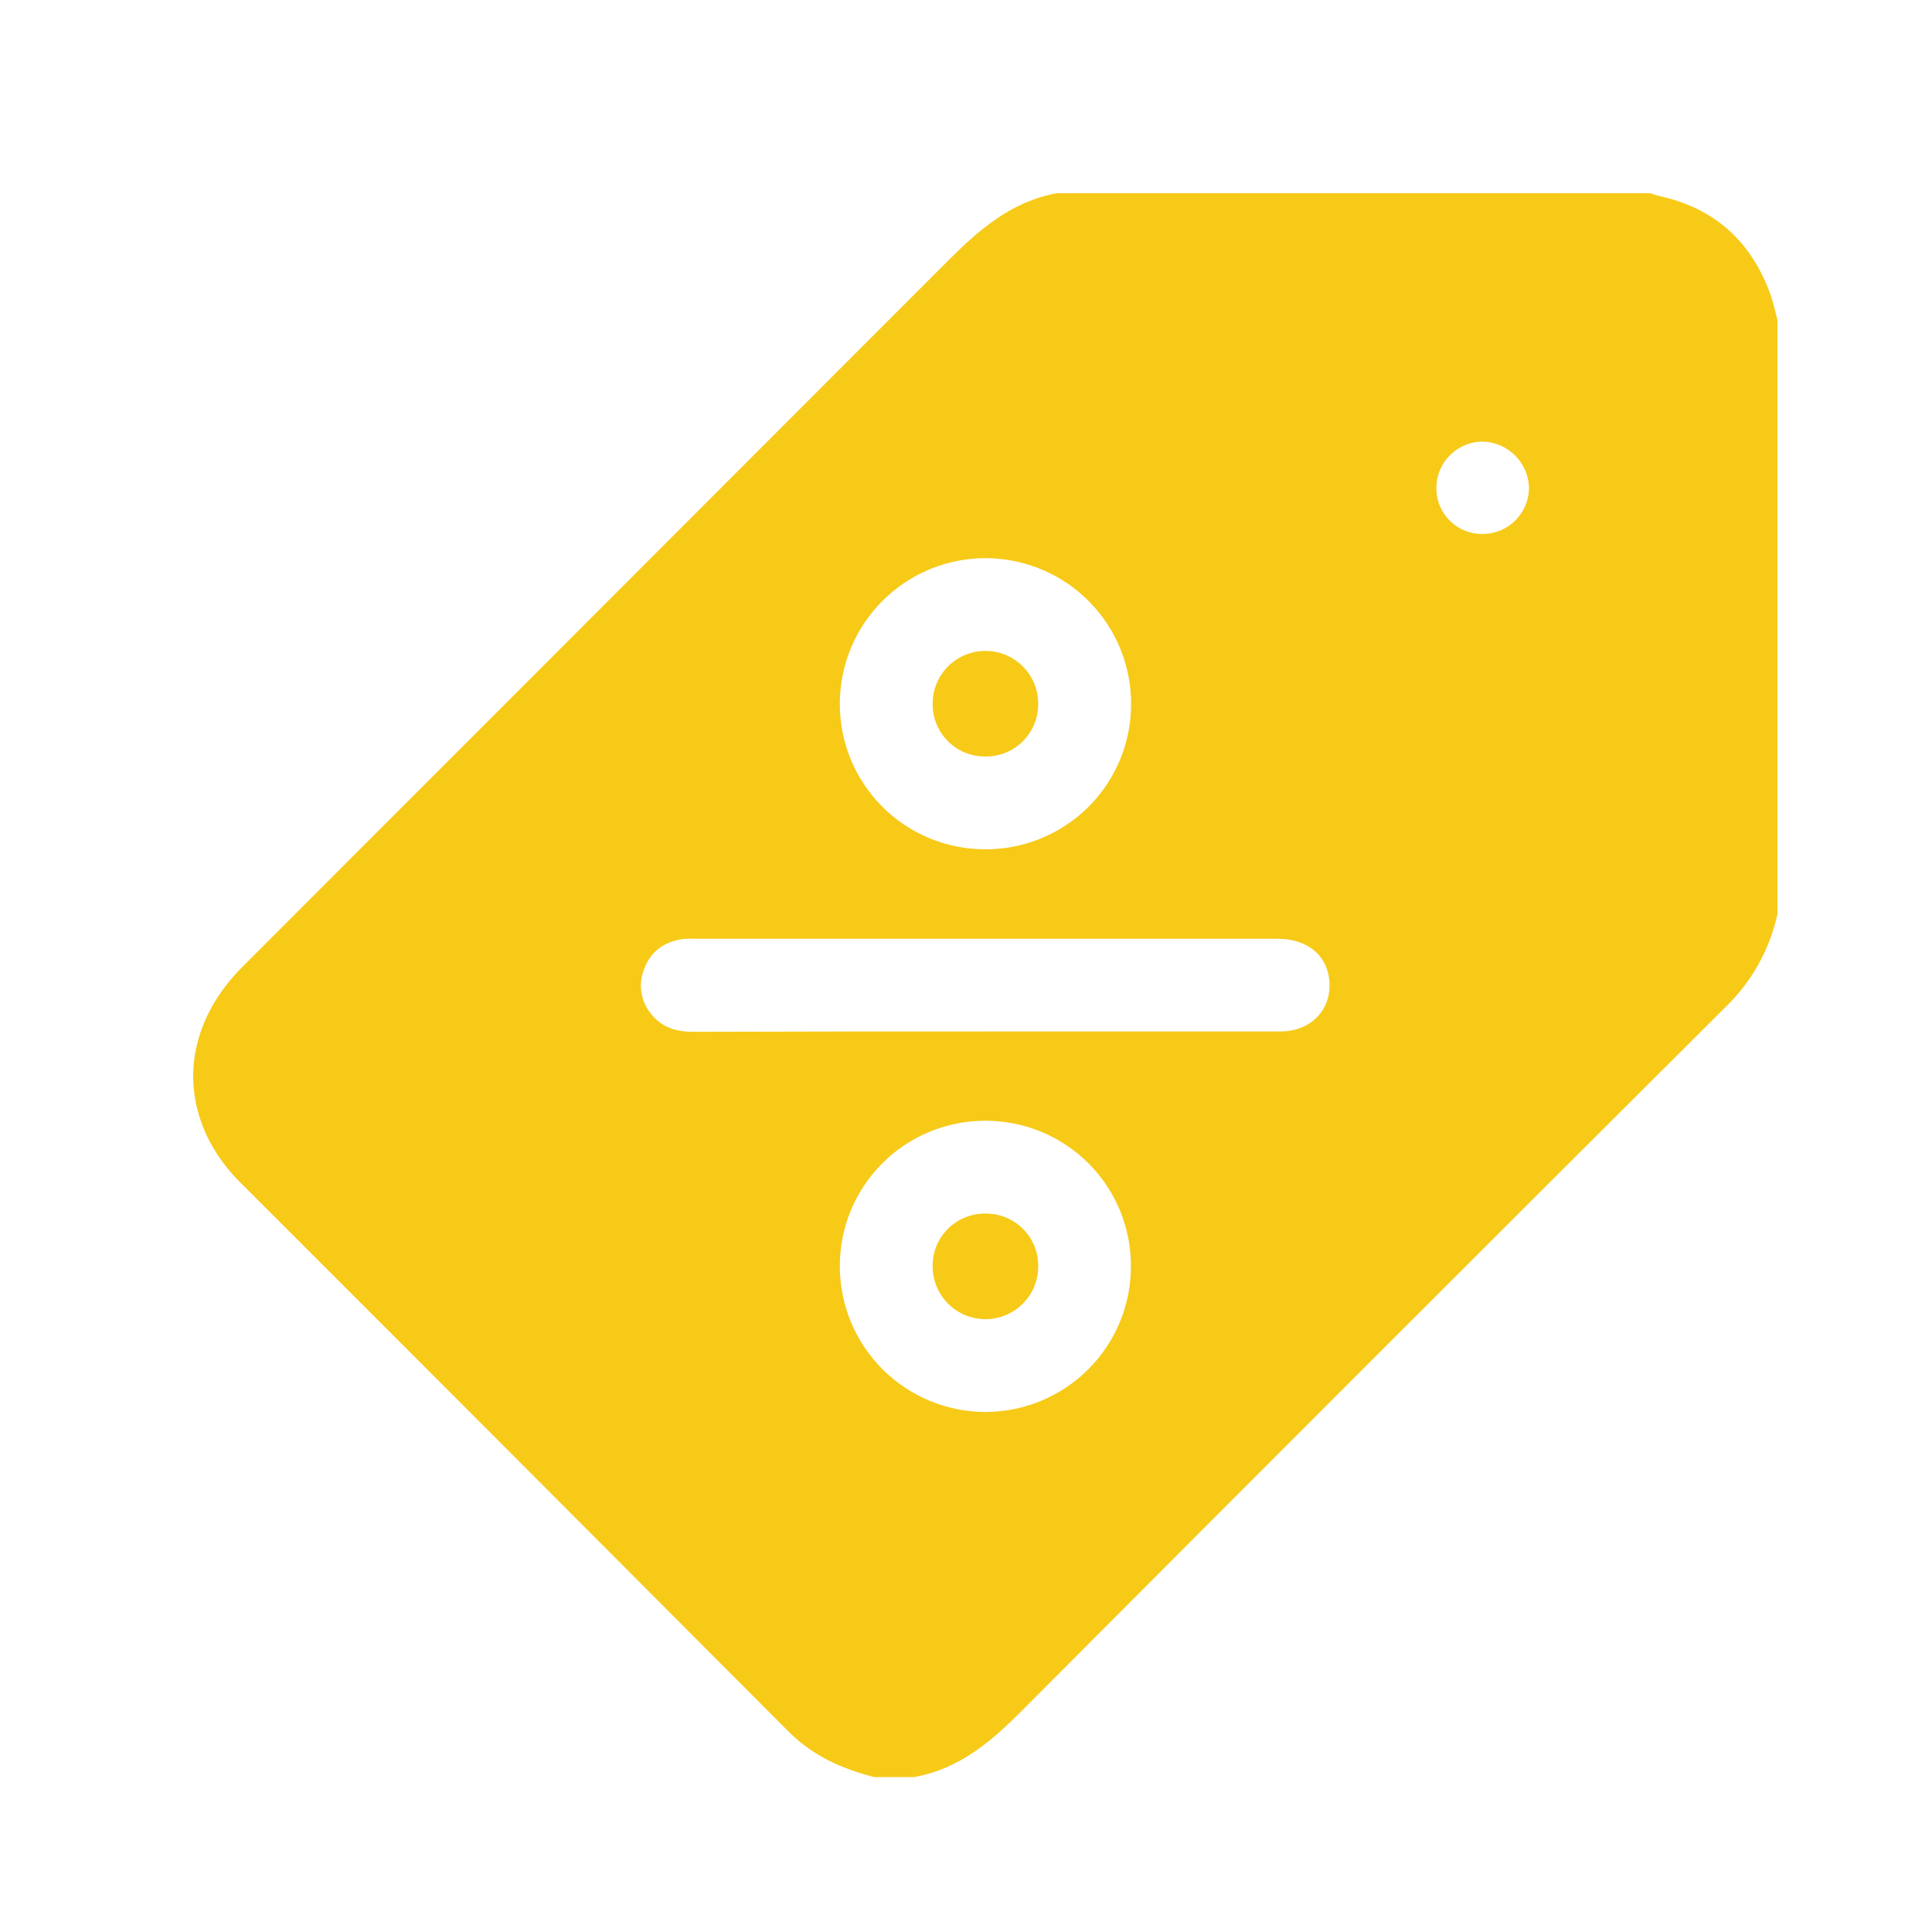 <svg width="50" height="50" viewBox="0 0 50 50" fill="none" xmlns="http://www.w3.org/2000/svg">
<path d="M23.661 45.99H22.621C21.785 45.777 21.028 45.436 20.402 44.808C15.675 40.063 10.944 35.324 6.209 30.593C5.897 30.283 5.633 29.929 5.426 29.541C4.633 28.022 4.963 26.328 6.281 25.015C12.363 18.929 18.444 12.844 24.523 6.759C25.337 5.942 26.175 5.216 27.349 5H42.713C42.786 5.028 42.86 5.052 42.936 5.072C44.379 5.385 45.328 6.254 45.824 7.634C45.898 7.847 45.942 8.061 46 8.281V23.654C45.805 24.554 45.352 25.378 44.694 26.025C38.613 32.085 32.543 38.155 26.485 44.234C25.672 45.056 24.835 45.78 23.661 45.99ZM25.538 26.694C28.07 26.694 30.603 26.694 33.136 26.694C33.948 26.694 34.489 26.101 34.399 25.338C34.324 24.698 33.813 24.295 33.062 24.295H17.948C17.854 24.291 17.761 24.293 17.668 24.303C17.198 24.372 16.848 24.611 16.676 25.064C16.592 25.262 16.566 25.481 16.601 25.694C16.636 25.906 16.73 26.105 16.873 26.267C17.148 26.6 17.514 26.703 17.942 26.703C20.473 26.694 23.006 26.694 25.538 26.694ZM29.268 32.767C29.269 32.274 29.173 31.785 28.985 31.328C28.796 30.872 28.52 30.457 28.17 30.107C27.821 29.758 27.406 29.481 26.949 29.291C26.492 29.102 26.003 29.005 25.508 29.005C25.01 29.003 24.517 29.1 24.057 29.29C23.597 29.48 23.18 29.759 22.829 30.112C22.478 30.464 22.2 30.883 22.012 31.343C21.825 31.803 21.731 32.296 21.735 32.793C21.741 33.79 22.142 34.744 22.85 35.447C23.559 36.149 24.517 36.543 25.516 36.542C26.514 36.537 27.47 36.136 28.173 35.429C28.877 34.721 29.27 33.764 29.268 32.767ZM25.489 21.98C25.983 21.983 26.473 21.888 26.931 21.702C27.389 21.516 27.805 21.241 28.157 20.894C28.508 20.547 28.787 20.134 28.979 19.68C29.17 19.225 29.27 18.736 29.272 18.243C29.281 17.246 28.893 16.287 28.194 15.575C27.495 14.863 26.542 14.457 25.543 14.445C25.045 14.44 24.551 14.534 24.09 14.721C23.628 14.908 23.209 15.184 22.855 15.534C22.501 15.884 22.219 16.3 22.027 16.759C21.835 17.218 21.736 17.71 21.735 18.207C21.733 18.701 21.828 19.191 22.015 19.648C22.203 20.105 22.479 20.521 22.828 20.871C23.176 21.222 23.591 21.5 24.047 21.69C24.504 21.88 24.994 21.979 25.489 21.98ZM38.384 13.82C38.701 13.816 39.004 13.686 39.226 13.46C39.449 13.233 39.572 12.929 39.571 12.612C39.559 12.295 39.425 11.995 39.197 11.775C38.97 11.554 38.666 11.43 38.348 11.428C38.031 11.435 37.73 11.568 37.51 11.796C37.289 12.024 37.168 12.329 37.172 12.646C37.173 12.802 37.205 12.957 37.267 13.101C37.328 13.245 37.418 13.376 37.53 13.485C37.642 13.594 37.775 13.68 37.921 13.738C38.067 13.795 38.223 13.823 38.379 13.82H38.384Z" fill="#F7CA18"/>
<path d="M25.516 34.14C25.336 34.141 25.158 34.107 24.991 34.04C24.825 33.973 24.673 33.873 24.545 33.748C24.417 33.622 24.315 33.472 24.245 33.307C24.175 33.141 24.138 32.964 24.137 32.785C24.133 32.605 24.165 32.426 24.231 32.259C24.297 32.092 24.396 31.94 24.522 31.811C24.648 31.683 24.799 31.581 24.965 31.512C25.131 31.442 25.309 31.407 25.489 31.407C25.669 31.403 25.848 31.435 26.015 31.501C26.182 31.567 26.335 31.666 26.463 31.792C26.592 31.917 26.694 32.067 26.764 32.233C26.833 32.398 26.869 32.576 26.869 32.756C26.871 32.935 26.838 33.114 26.772 33.281C26.705 33.448 26.606 33.6 26.48 33.728C26.355 33.857 26.205 33.96 26.039 34.03C25.874 34.101 25.696 34.138 25.516 34.14Z" fill="#F7CA18"/>
<path d="M26.868 18.234C26.867 18.413 26.831 18.591 26.761 18.756C26.69 18.922 26.587 19.072 26.459 19.197C26.329 19.322 26.177 19.42 26.009 19.486C25.841 19.551 25.663 19.582 25.483 19.578C25.303 19.577 25.125 19.541 24.959 19.471C24.794 19.4 24.644 19.298 24.519 19.169C24.393 19.04 24.295 18.888 24.23 18.721C24.164 18.553 24.133 18.375 24.137 18.195C24.139 18.016 24.176 17.838 24.247 17.673C24.317 17.508 24.42 17.359 24.548 17.233C24.677 17.108 24.829 17.009 24.996 16.943C25.163 16.876 25.341 16.843 25.521 16.846C25.701 16.848 25.879 16.886 26.044 16.957C26.209 17.028 26.358 17.131 26.484 17.26C26.609 17.389 26.707 17.542 26.773 17.709C26.839 17.876 26.871 18.054 26.868 18.234Z" fill="#F7CA18"/>
</svg>
